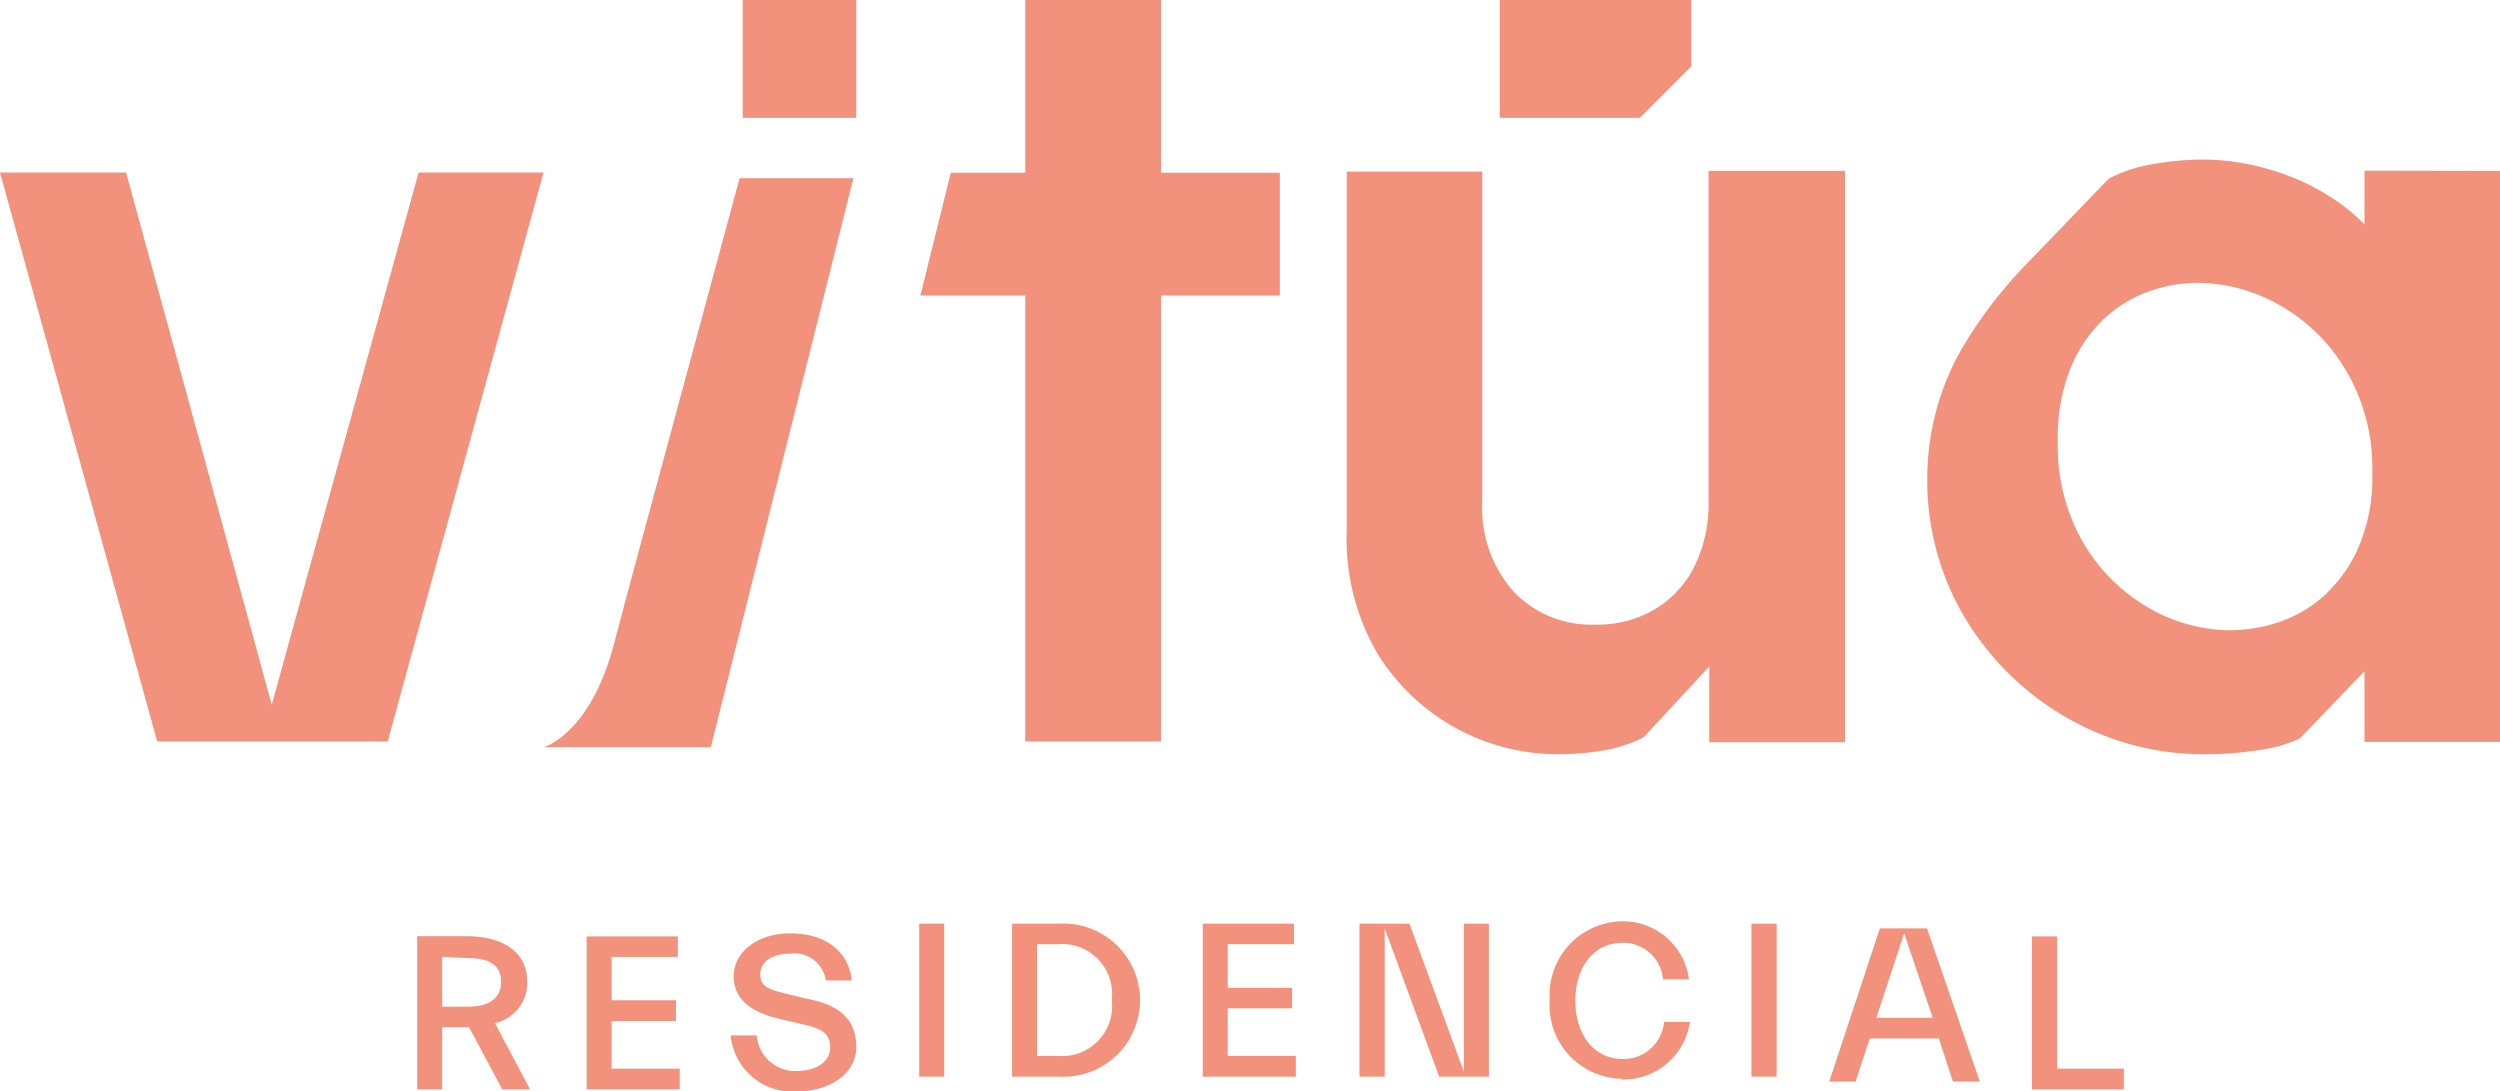 <svg xmlns="http://www.w3.org/2000/svg" viewBox="0 0 106.07 46.31"><defs><style>.cls-1{fill:#f2927c;}</style></defs><g id="Capa_2" data-name="Capa 2"><g id="Capa_1-2" data-name="Capa 1"><polygon class="cls-1" points="6.67 31.46 6.67 31.46 0 7.32 5.35 7.32 11.53 29.9 17.76 7.32 23.06 7.32 16.45 31.46 6.67 31.46"/><path class="cls-1" d="M72.49,21.28a5.93,5.93,0,0,1-.6,2.75,4.36,4.36,0,0,1-1.68,1.82,4.73,4.73,0,0,1-2.52.65,4.54,4.54,0,0,1-3.48-1.41,5.35,5.35,0,0,1-1.32-3.81v-14H57.14V22.48a9.64,9.64,0,0,0,1.34,5.31A9,9,0,0,0,66,32a11.47,11.47,0,0,0,2.2-.19,6,6,0,0,0,1.54-.53l2.78-3v3.21h5.76V7.25H72.49Z"/><path class="cls-1" d="M98.73,25.16a5.53,5.53,0,0,1-1.94,1.2,6.63,6.63,0,0,1-2.18.38,7,7,0,0,1-3.41-.93,7.64,7.64,0,0,1-2.78-2.73,8.19,8.19,0,0,1-1.11-4.38,7.82,7.82,0,0,1,.51-3,6,6,0,0,1,1.36-2.09,5.64,5.64,0,0,1,1.92-1.22A6.32,6.32,0,0,1,93.21,12a7.15,7.15,0,0,1,3.48.93,7.62,7.62,0,0,1,2.83,2.76,8.11,8.11,0,0,1,1.13,4.4,7.44,7.44,0,0,1-.53,3,5.89,5.89,0,0,1-1.39,2.06m1.59-17.91h0V9.52a7.32,7.32,0,0,0-1-.86,9.53,9.53,0,0,0-2.74-1.38,10.08,10.08,0,0,0-3.21-.51A12.31,12.31,0,0,0,91.15,7a6,6,0,0,0-1.68.58L86,11.18a19.09,19.09,0,0,0-2.52,3.21,10.91,10.91,0,0,0-1.32,3,11.18,11.18,0,0,0-.39,2.9,11.37,11.37,0,0,0,1.56,5.86A12,12,0,0,0,87.6,30.4,11.64,11.64,0,0,0,93.69,32a14.31,14.31,0,0,0,2.24-.19,5.7,5.7,0,0,0,1.65-.48l2.74-2.85v3h5.75V7.25Z"/><path class="cls-1" d="M23.06,31.7h7.1L36.21,7.56H31.38c-4.74,17.52-4.74,17.52-5.3,19.65-1,3.93-3,4.49-3,4.49"/><polygon class="cls-1" points="31.51 5 31.51 5 36.33 5 36.33 0 31.51 0 31.51 5"/><polygon class="cls-1" points="69.57 5 69.57 5 63.63 5 63.63 0 71.76 0 71.76 2.81 69.57 5"/><polygon class="cls-1" points="49.26 0 49.26 0 43.5 0 43.5 7.33 40.34 7.33 39.05 12.54 43.5 12.54 43.5 31.46 49.26 31.46 49.26 12.54 54.3 12.54 54.3 7.33 49.26 7.33 49.26 0"/><polygon class="cls-1" points="86.21 46.22 86.21 46.22 86.21 39.73 87.28 39.73 87.28 45.34 90.11 45.34 90.11 46.22 86.21 46.22"/><path class="cls-1" d="M79.61,43.18H82L80.79,39.6Zm-2,2.71h0l2.15-6.5h2L84,45.89H82.86l-.6-1.83H79.33l-.6,1.83Z"/><polygon class="cls-1" points="74.31 45.68 74.31 45.68 75.38 45.68 75.38 39.19 74.31 39.19 74.31 45.68"/><path class="cls-1" d="M68.83,45.77a3.12,3.12,0,0,1-3.08-3.34,3.13,3.13,0,0,1,3-3.34,2.83,2.83,0,0,1,2.91,2.46h-1.1A1.7,1.7,0,0,0,68.84,40c-1.19,0-2,1-2,2.46s.81,2.47,2,2.47a1.72,1.72,0,0,0,1.76-1.57h1.1a2.85,2.85,0,0,1-2.93,2.44"/><polygon class="cls-1" points="57.68 45.68 57.68 45.68 57.68 39.19 59.8 39.19 62.11 45.47 62.11 39.19 63.17 39.19 63.17 45.68 61.06 45.68 58.75 39.39 58.75 45.68 57.68 45.68"/><polygon class="cls-1" points="51.03 45.68 51.03 45.68 51.03 39.19 54.9 39.19 54.9 40.06 52.09 40.06 52.09 41.91 54.82 41.91 54.82 42.78 52.09 42.78 52.09 44.8 54.98 44.8 54.98 45.68 51.03 45.68"/><path class="cls-1" d="M44,40.06h0V44.8h.89a2.12,2.12,0,0,0,2.28-2.37,2.12,2.12,0,0,0-2.28-2.37Zm-1.06,5.62h0V39.19h2a3.25,3.25,0,1,1,0,6.49Z"/><polygon class="cls-1" points="39 45.68 39 45.68 40.06 45.68 40.06 39.19 39 39.19 39 45.68"/><path class="cls-1" d="M33.78,46.31A2.63,2.63,0,0,1,31,43.93h1.11a1.63,1.63,0,0,0,1.67,1.51c.82,0,1.44-.36,1.44-1s-.4-.81-1.24-1l-.94-.22c-1.27-.3-1.91-.89-1.91-1.79,0-1.1,1.08-1.83,2.39-1.83,1.66,0,2.51.9,2.62,2h-1.1a1.35,1.35,0,0,0-1.5-1.14c-.75,0-1.28.32-1.28.87s.33.65,1.29.88l.94.22c1.23.28,1.84.92,1.84,2s-1.06,1.88-2.56,1.88"/><polygon class="cls-1" points="24.89 46.22 24.89 46.22 24.89 39.73 28.76 39.73 28.76 40.6 25.95 40.6 25.95 42.44 28.68 42.44 28.68 43.32 25.95 43.32 25.95 45.34 28.84 45.34 28.84 46.22 24.89 46.22"/><path class="cls-1" d="M18.76,40.6h0v2.11h1.1c.91,0,1.4-.37,1.4-1.06s-.49-1-1.4-1ZM17.7,46.22h0v-6.5h2.06c1.63,0,2.61.7,2.61,1.93A1.75,1.75,0,0,1,21,43.41l1.49,2.81H21.31L19.9,43.58H18.76v2.64Z"/></g></g></svg>